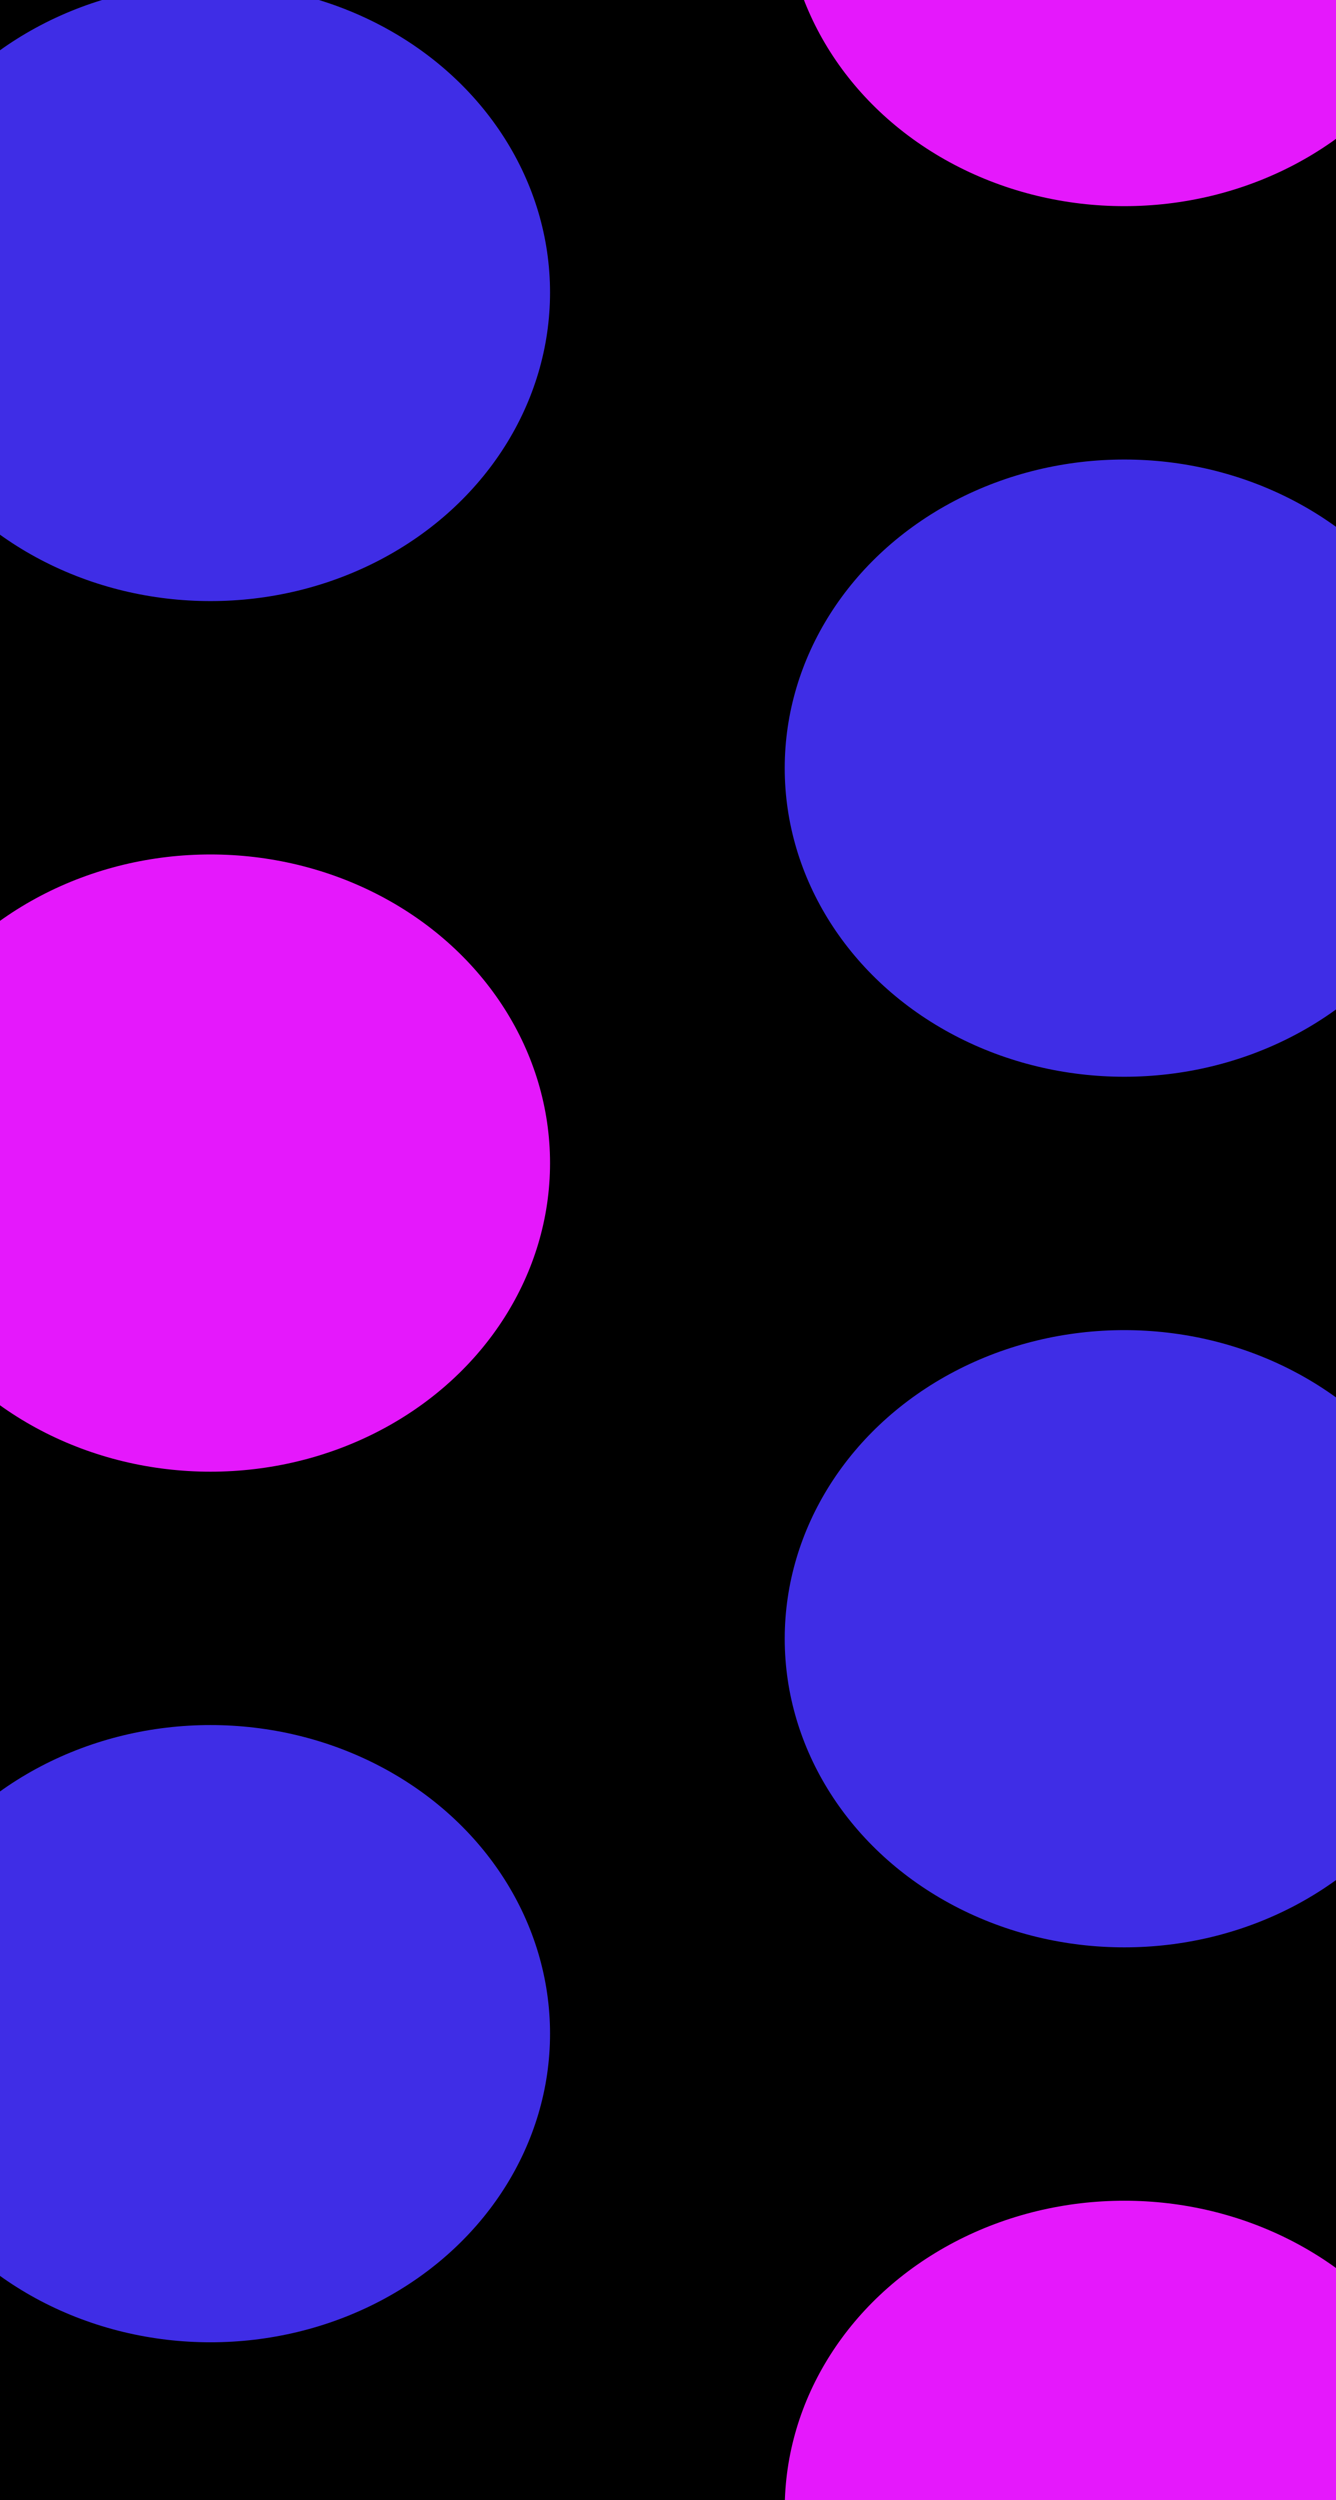 <svg width="1076" height="2013" viewBox="0 0 1076 2013" fill="none" xmlns="http://www.w3.org/2000/svg">
<rect width="1076" height="2013" fill="#F5F5F5"/>
<rect width="1076" height="2013" fill="black"/>
<g filter="url(#filter0_f_0_1)">
<ellipse cx="905.5" cy="-82.5" rx="273.5" ry="248.5" fill="#E518FC"/>
</g>
<g filter="url(#filter1_f_0_1)">
<ellipse cx="905.5" cy="2721.5" rx="273.5" ry="248.5" fill="#3F2DE6"/>
</g>
<g filter="url(#filter2_f_0_1)">
<ellipse cx="905.5" cy="2020.5" rx="273.5" ry="248.5" fill="#E518FC"/>
</g>
<g filter="url(#filter3_f_0_1)">
<ellipse cx="905.5" cy="1319.5" rx="273.5" ry="248.5" fill="#3F2DE6"/>
</g>
<g filter="url(#filter4_f_0_1)">
<ellipse cx="905.5" cy="618.5" rx="273.5" ry="248.5" fill="#3F2DE6"/>
</g>
<g filter="url(#filter5_f_0_1)">
<ellipse cx="169.5" cy="-465.5" rx="273.5" ry="248.5" fill="#3F2DE6"/>
</g>
<g filter="url(#filter6_f_0_1)">
<ellipse cx="169.5" cy="2338.5" rx="273.5" ry="248.5" fill="#3F2DE6"/>
</g>
<g filter="url(#filter7_f_0_1)">
<ellipse cx="169.5" cy="1637.5" rx="273.5" ry="248.5" fill="#3F2DE6"/>
</g>
<g filter="url(#filter8_f_0_1)">
<ellipse cx="169.5" cy="936.5" rx="273.5" ry="248.5" fill="#E518FC"/>
</g>
<g filter="url(#filter9_f_0_1)">
<ellipse cx="169.5" cy="235.5" rx="273.5" ry="248.5" fill="#3F2DE6"/>
</g>
<defs>
<filter id="filter0_f_0_1" x="132" y="-831" width="1547" height="1497" filterUnits="userSpaceOnUse" color-interpolation-filters="sRGB">
<feFlood flood-opacity="0" result="BackgroundImageFix"/>
<feBlend mode="normal" in="SourceGraphic" in2="BackgroundImageFix" result="shape"/>
<feGaussianBlur stdDeviation="250" result="effect1_foregroundBlur_0_1"/>
</filter>
<filter id="filter1_f_0_1" x="132" y="1973" width="1547" height="1497" filterUnits="userSpaceOnUse" color-interpolation-filters="sRGB">
<feFlood flood-opacity="0" result="BackgroundImageFix"/>
<feBlend mode="normal" in="SourceGraphic" in2="BackgroundImageFix" result="shape"/>
<feGaussianBlur stdDeviation="250" result="effect1_foregroundBlur_0_1"/>
</filter>
<filter id="filter2_f_0_1" x="132" y="1272" width="1547" height="1497" filterUnits="userSpaceOnUse" color-interpolation-filters="sRGB">
<feFlood flood-opacity="0" result="BackgroundImageFix"/>
<feBlend mode="normal" in="SourceGraphic" in2="BackgroundImageFix" result="shape"/>
<feGaussianBlur stdDeviation="250" result="effect1_foregroundBlur_0_1"/>
</filter>
<filter id="filter3_f_0_1" x="132" y="571" width="1547" height="1497" filterUnits="userSpaceOnUse" color-interpolation-filters="sRGB">
<feFlood flood-opacity="0" result="BackgroundImageFix"/>
<feBlend mode="normal" in="SourceGraphic" in2="BackgroundImageFix" result="shape"/>
<feGaussianBlur stdDeviation="250" result="effect1_foregroundBlur_0_1"/>
</filter>
<filter id="filter4_f_0_1" x="132" y="-130" width="1547" height="1497" filterUnits="userSpaceOnUse" color-interpolation-filters="sRGB">
<feFlood flood-opacity="0" result="BackgroundImageFix"/>
<feBlend mode="normal" in="SourceGraphic" in2="BackgroundImageFix" result="shape"/>
<feGaussianBlur stdDeviation="250" result="effect1_foregroundBlur_0_1"/>
</filter>
<filter id="filter5_f_0_1" x="-604" y="-1214" width="1547" height="1497" filterUnits="userSpaceOnUse" color-interpolation-filters="sRGB">
<feFlood flood-opacity="0" result="BackgroundImageFix"/>
<feBlend mode="normal" in="SourceGraphic" in2="BackgroundImageFix" result="shape"/>
<feGaussianBlur stdDeviation="250" result="effect1_foregroundBlur_0_1"/>
</filter>
<filter id="filter6_f_0_1" x="-604" y="1590" width="1547" height="1497" filterUnits="userSpaceOnUse" color-interpolation-filters="sRGB">
<feFlood flood-opacity="0" result="BackgroundImageFix"/>
<feBlend mode="normal" in="SourceGraphic" in2="BackgroundImageFix" result="shape"/>
<feGaussianBlur stdDeviation="250" result="effect1_foregroundBlur_0_1"/>
</filter>
<filter id="filter7_f_0_1" x="-604" y="889" width="1547" height="1497" filterUnits="userSpaceOnUse" color-interpolation-filters="sRGB">
<feFlood flood-opacity="0" result="BackgroundImageFix"/>
<feBlend mode="normal" in="SourceGraphic" in2="BackgroundImageFix" result="shape"/>
<feGaussianBlur stdDeviation="250" result="effect1_foregroundBlur_0_1"/>
</filter>
<filter id="filter8_f_0_1" x="-604" y="188" width="1547" height="1497" filterUnits="userSpaceOnUse" color-interpolation-filters="sRGB">
<feFlood flood-opacity="0" result="BackgroundImageFix"/>
<feBlend mode="normal" in="SourceGraphic" in2="BackgroundImageFix" result="shape"/>
<feGaussianBlur stdDeviation="250" result="effect1_foregroundBlur_0_1"/>
</filter>
<filter id="filter9_f_0_1" x="-604" y="-513" width="1547" height="1497" filterUnits="userSpaceOnUse" color-interpolation-filters="sRGB">
<feFlood flood-opacity="0" result="BackgroundImageFix"/>
<feBlend mode="normal" in="SourceGraphic" in2="BackgroundImageFix" result="shape"/>
<feGaussianBlur stdDeviation="250" result="effect1_foregroundBlur_0_1"/>
</filter>
</defs>
</svg>
